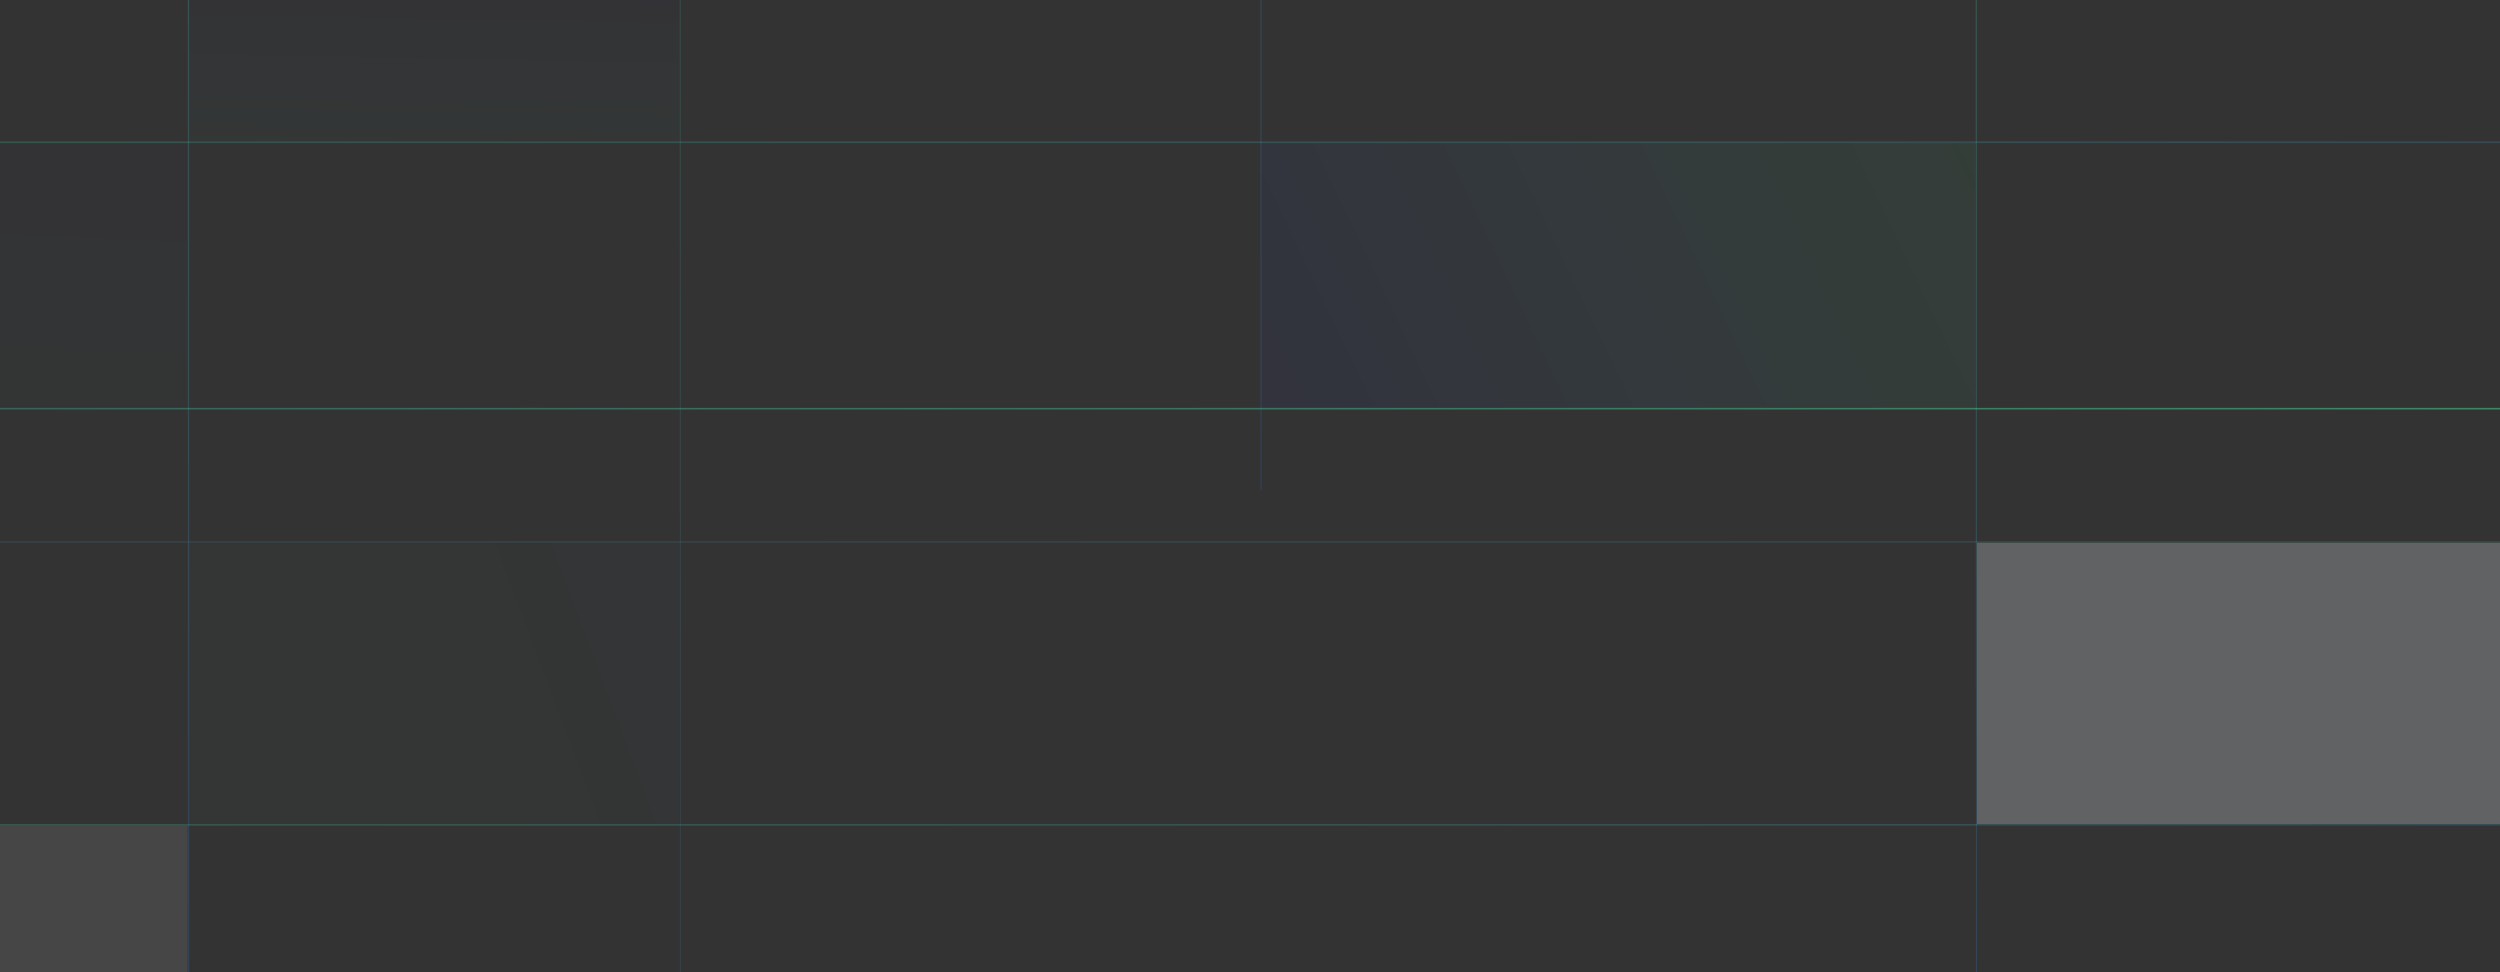 <svg width="1520" height="591" viewBox="0 0 1520 591" fill="none" xmlns="http://www.w3.org/2000/svg">
<rect x="0" y="0" width="1520" height="591" fill="#333333" stroke="none"/>
<rect opacity="0.24" x="1201" width="1" height="591" fill="url(#paint0_linear)"/>
<rect opacity="0.24" x="114" width="1" height="591" fill="url(#paint1_linear)"/>
<rect opacity="0.15" x="413" width="1" height="591" fill="url(#paint2_linear)"/>
<rect opacity="0.15" x="766" width="1" height="298" fill="url(#paint3_linear)"/>
<rect opacity="0.8" width="2560" height="1" transform="matrix(-1 0 0 1 2040 86)" fill="url(#paint4_linear)"/>
<rect opacity="0.8" width="2560" height="1" transform="matrix(-1 0 0 1 2040 501)" fill="url(#paint5_linear)"/>
<rect opacity="0.8" x="-520" y="248" width="2560" height="1" fill="url(#paint6_linear)"/>
<rect x="-520" y="329" width="2560" height="1" fill="url(#paint7_linear)" fill-opacity="0.15"/>
<rect x="767" y="87" width="434" height="161" fill="url(#paint8_linear)" fill-opacity="0.07"/>
<rect opacity="0.24" x="1202" y="330" width="350" height="171" fill="#F3F7FD"/>
<rect opacity="0.1" x="-87" y="87" width="201" height="161" fill="url(#paint9_linear)" fill-opacity="0.15"/>
<rect opacity="0.1" x="-87" y="502" width="201" height="89" fill="#F3F7FD"/>
<rect opacity="0.02" x="115" y="330" width="298" height="171" fill="url(#paint10_linear)"/>
<rect opacity="0.15" x="115" width="298" height="86" fill="url(#paint11_linear)" fill-opacity="0.15"/>
<defs>
<linearGradient id="paint0_linear" x1="1202.04" y1="72.481" x2="1200.78" y2="72.482" gradientUnits="userSpaceOnUse">
<stop offset="0.006" stop-color="#40D381"/>
<stop offset="0.399" stop-color="#43A3B7"/>
<stop offset="1" stop-color="#292CC8"/>
</linearGradient>
<linearGradient id="paint1_linear" x1="115.043" y1="72.481" x2="113.783" y2="72.482" gradientUnits="userSpaceOnUse">
<stop offset="0.006" stop-color="#40D381"/>
<stop offset="0.399" stop-color="#43A3B7"/>
<stop offset="1" stop-color="#292CC8"/>
</linearGradient>
<linearGradient id="paint2_linear" x1="414.043" y1="72.481" x2="412.783" y2="72.482" gradientUnits="userSpaceOnUse">
<stop offset="0.006" stop-color="#40D381"/>
<stop offset="0.399" stop-color="#43A3B7"/>
<stop offset="1" stop-color="#292CC8"/>
</linearGradient>
<linearGradient id="paint3_linear" x1="767.043" y1="36.547" x2="765.783" y2="36.548" gradientUnits="userSpaceOnUse">
<stop offset="0.006" stop-color="#40D381"/>
<stop offset="0.399" stop-color="#43A3B7"/>
<stop offset="1" stop-color="#292CC8"/>
</linearGradient>
<linearGradient id="paint4_linear" x1="2669.44" y1="0.123" x2="2669.43" y2="7.235" gradientUnits="userSpaceOnUse">
<stop offset="0.006" stop-color="#40D381" stop-opacity="0.29"/>
<stop offset="0.399" stop-color="#43A3B7" stop-opacity="0.32"/>
<stop offset="1" stop-color="#292CC8" stop-opacity="0.18"/>
</linearGradient>
<linearGradient id="paint5_linear" x1="2669.44" y1="0.123" x2="2669.43" y2="7.235" gradientUnits="userSpaceOnUse">
<stop offset="0.006" stop-color="#40D381" stop-opacity="0.29"/>
<stop offset="0.399" stop-color="#43A3B7" stop-opacity="0.32"/>
<stop offset="1" stop-color="#292CC8" stop-opacity="0.18"/>
</linearGradient>
<linearGradient id="paint6_linear" x1="2149.44" y1="248.123" x2="2149.43" y2="255.235" gradientUnits="userSpaceOnUse">
<stop offset="0.006" stop-color="#40D381" stop-opacity="0.83"/>
<stop offset="0.822" stop-color="#43A3B7" stop-opacity="0.16"/>
<stop offset="1" stop-color="#7072E7" stop-opacity="0.24"/>
</linearGradient>
<linearGradient id="paint7_linear" x1="2149.44" y1="329.123" x2="2149.43" y2="336.235" gradientUnits="userSpaceOnUse">
<stop offset="0.006" stop-color="#40D381"/>
<stop offset="0.399" stop-color="#43A3B7"/>
<stop offset="1" stop-color="#292CC8"/>
</linearGradient>
<linearGradient id="paint8_linear" x1="1219.55" y1="106.745" x2="774.383" y2="319.239" gradientUnits="userSpaceOnUse">
<stop offset="0.006" stop-color="#40D381"/>
<stop offset="0.399" stop-color="#43A3B7"/>
<stop offset="1" stop-color="#292CC8"/>
</linearGradient>
<linearGradient id="paint9_linear" x1="136.892" y1="263.094" x2="145.393" y2="91.834" gradientUnits="userSpaceOnUse">
<stop stop-color="#40D381"/>
<stop offset="0.291" stop-color="#43A3B7"/>
<stop offset="1" stop-color="#292CC8"/>
</linearGradient>
<linearGradient id="paint10_linear" x1="107.005" y1="510.293" x2="868.077" y2="223.906" gradientUnits="userSpaceOnUse">
<stop offset="0.006" stop-color="#40D381"/>
<stop offset="0.399" stop-color="#43A3B7"/>
<stop offset="1" stop-color="#292CC8"/>
</linearGradient>
<linearGradient id="paint11_linear" x1="446.939" y1="94.062" x2="448.578" y2="2.386" gradientUnits="userSpaceOnUse">
<stop stop-color="#40D381"/>
<stop offset="0.291" stop-color="#43A3B7"/>
<stop offset="1" stop-color="#292CC8"/>
</linearGradient>
</defs>
</svg>
